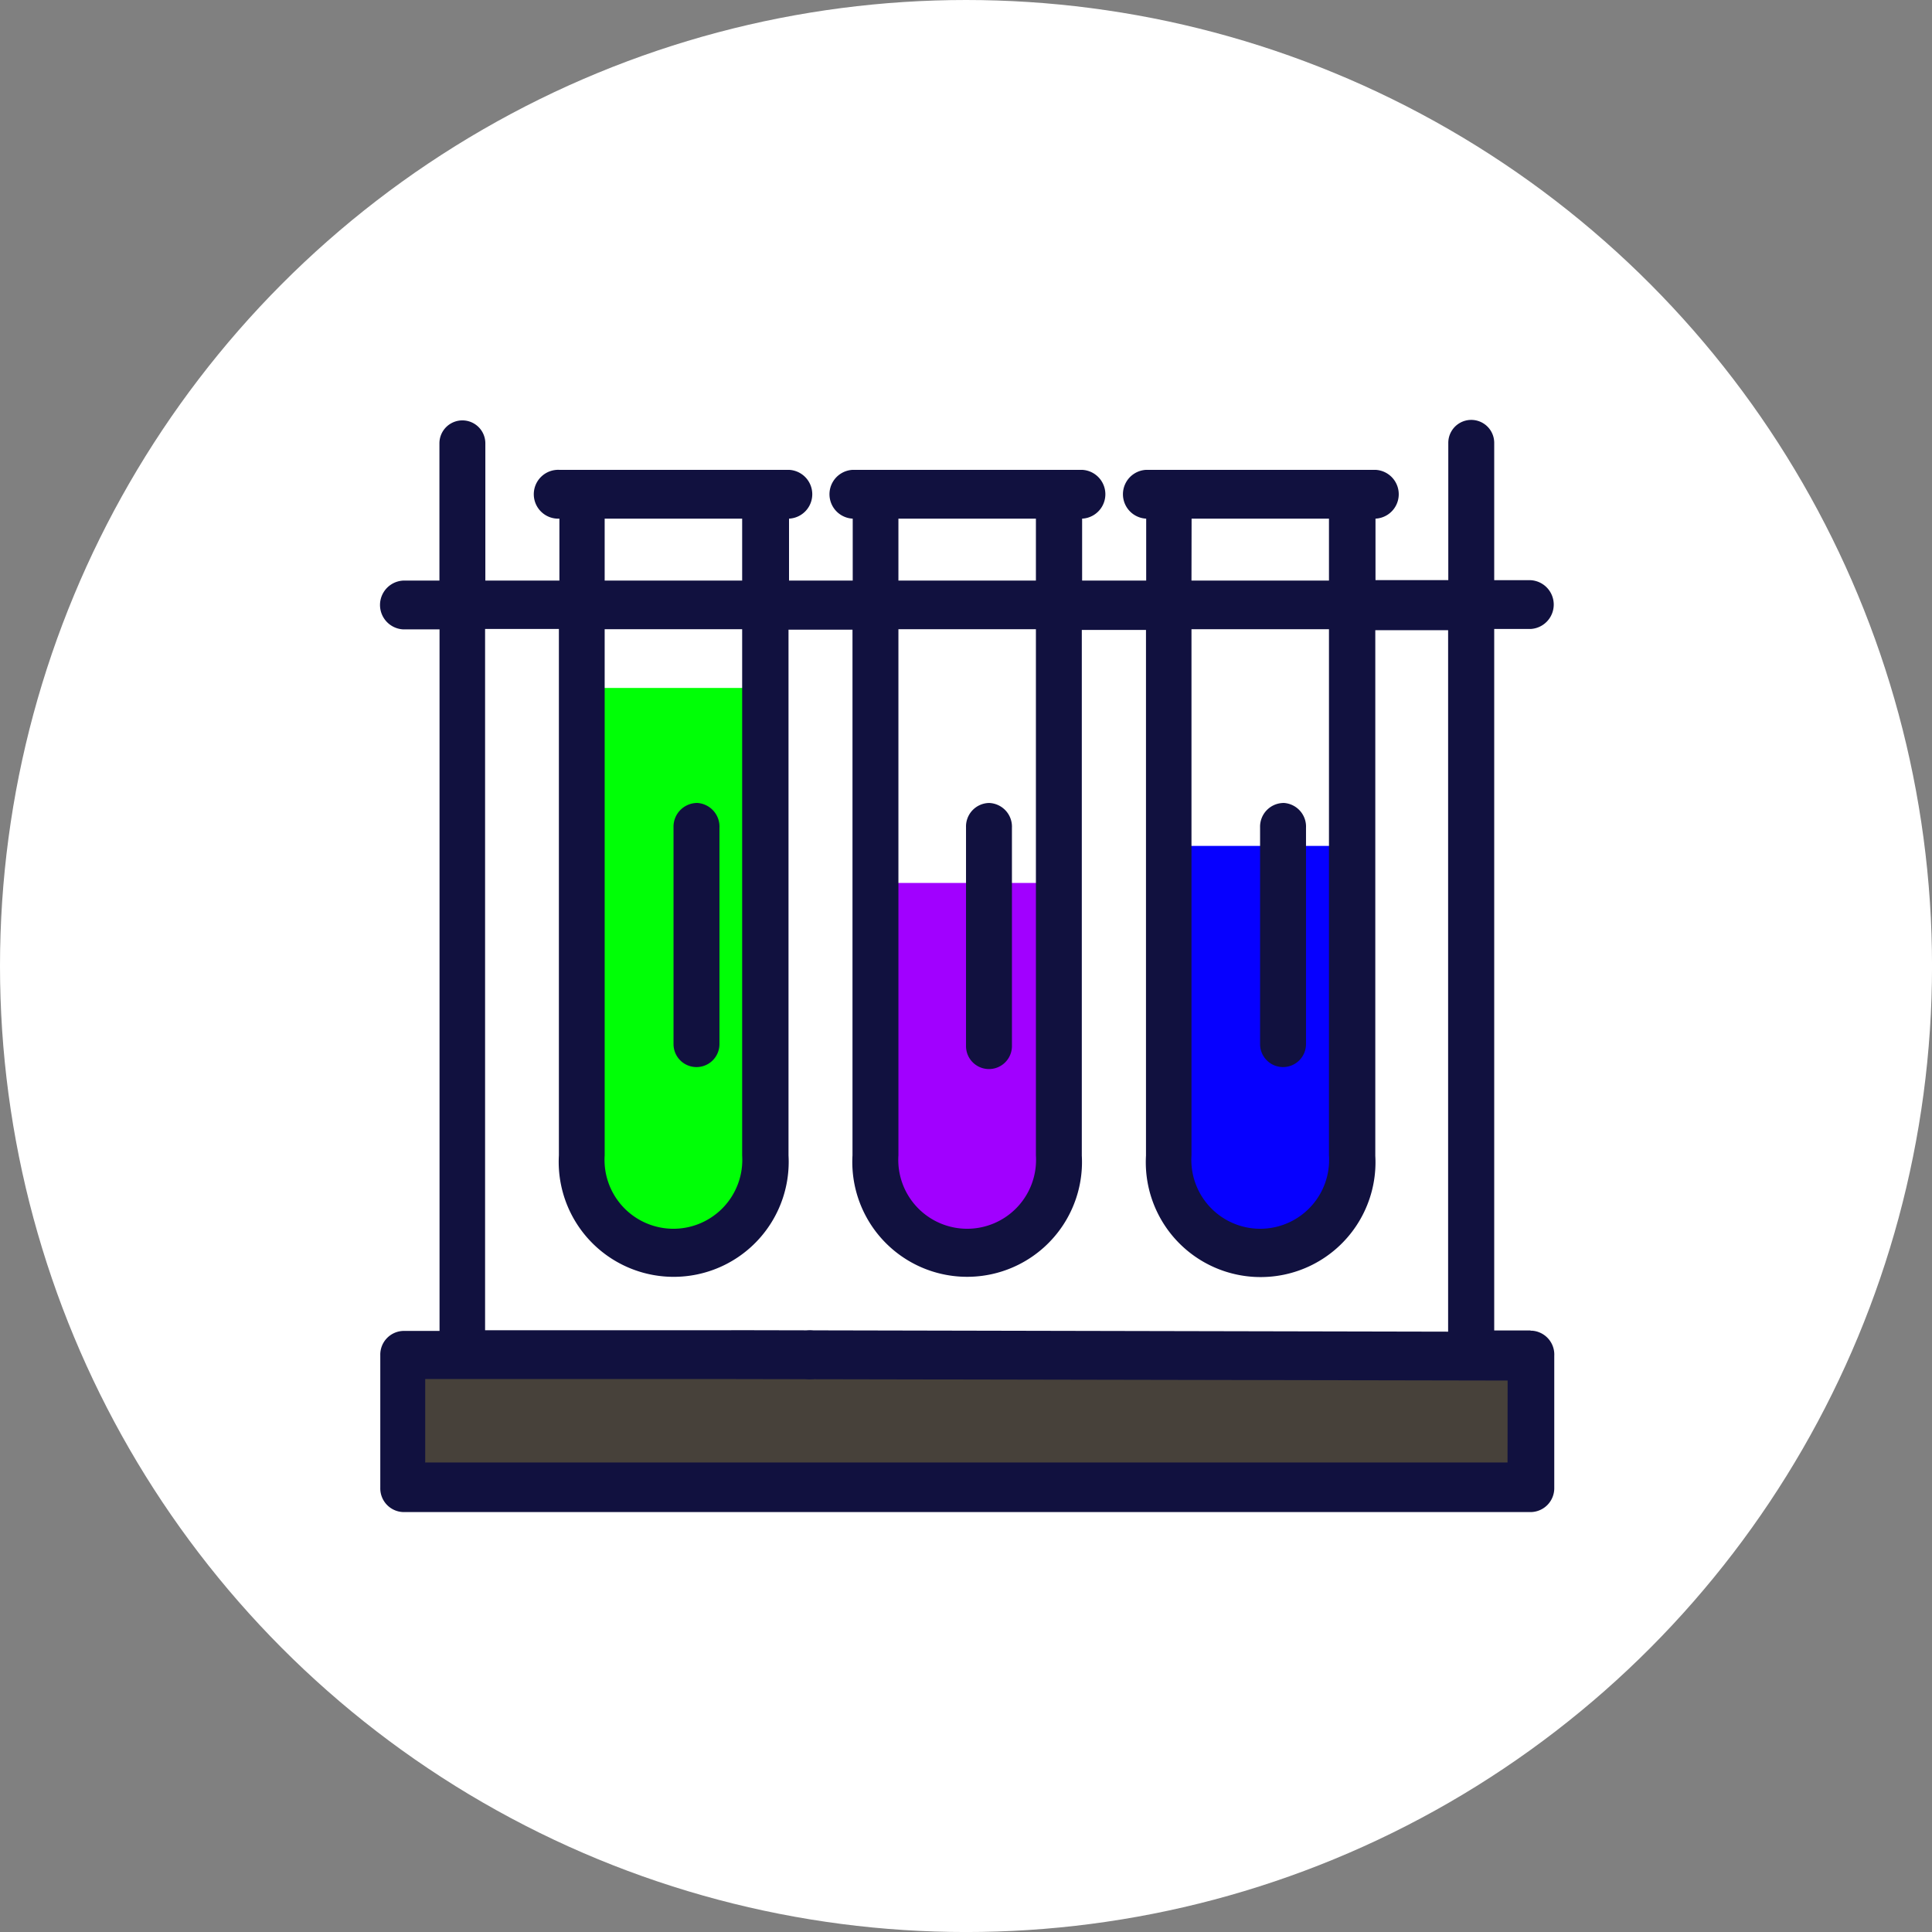 <svg xmlns="http://www.w3.org/2000/svg" viewBox="0 0 673.09 673.09">
    <rect x="0" y="0" width="673.09" height="673.09" fill="#808080" stroke="none"/>
    <defs>
        <style>
            .cls-1{fill:#fff;}.cls-2{fill:#0600ff;}.cls-3{fill:#a100ff;}.cls-4{fill:#00ff06;}.cls-5{fill:#47413a;}.cls-6{fill:#11113f;}
        </style>
    </defs>
    <title>flasks</title>
    <g id="Слой_2" data-name="Слой 2">
        <g id="Слой_1-2" data-name="Слой 1">
            <circle class="cls-1" cx="336.55" cy="336.55" r="336.55"/>
            <polygon class="cls-2"
                     points="405.86 294.71 476.37 294.71 469.49 410.8 442.83 438.32 412.74 424.56 405.86 299.01 405.86 294.71"/>
            <polygon class="cls-3"
                     points="306.97 307.61 368.88 307.61 363.72 421.98 336.2 438.32 306.97 416.82 306.97 307.61"/>
            <polyline class="cls-4"
                      points="202.06 239.68 266.55 239.68 263.97 419.4 234.73 435.74 206.36 417.68 202.06 242.26"/>
            <path class="cls-5" d="M141.86,471.85c.86-.86,391.26,0,391.26,0v46.44l-391.26-5.16Z"/>
            <path class="cls-6"
                  d="M281.94,463.51h0a8.51,8.51,0,0,0,0,17h0a8.48,8.48,0,0,0,8.51-8.51,8.59,8.59,0,0,0-8.51-8.51Z"/>
            <path class="cls-6"
                  d="M447,279.75a8.26,8.26,0,0,0-8,8.51v.17h0v75.33a8,8,0,0,0,16,0h0V288.43a8.26,8.26,0,0,0-7.74-8.69H447Z"/>
            <path class="cls-6"
                  d="M344.63,279.75a8.18,8.18,0,0,0-8.08,8.34h0v76.36a8,8,0,1,0,16,0h0v-76.1a8.26,8.26,0,0,0-7.91-8.6Z"/>
            <path class="cls-6"
                  d="M242.65,279.75a8.26,8.26,0,0,0-8,8.51v.17h0v75.33a8,8,0,0,0,16,0h0V288.43a8.26,8.26,0,0,0-7.74-8.69h-.26Z"/>
            <path class="cls-6"
                  d="M533.21,463.51H520.57V219.13h12.64a8.51,8.51,0,0,0,0-17H520.57V154.29a8,8,0,1,0-16,0h0V202.1H479.21V180.69a8.51,8.51,0,0,0,0-17H399.32a8.51,8.51,0,0,0,0,17h0v21.58H377V180.69a8.51,8.51,0,0,0,0-17H297.08a8.51,8.51,0,0,0,0,17h0v21.58H274.89V180.69a8.51,8.51,0,0,0,0-17h-80a8.51,8.51,0,1,0,0,17h0v21.58h-25.8V154.46a8,8,0,0,0-16,0h0v47.81H140.49a8.51,8.51,0,0,0,0,17h12.64V463.68H140.49a8.26,8.26,0,0,0-8,8.51v.17h0v45.92a8.26,8.26,0,0,0,8,8.51h393a8.32,8.32,0,0,0,8-8.51h0V472.37a8.33,8.33,0,0,0-7.74-8.77h-.52v-.09ZM415.14,180.69H463v21.58h-47.9Zm0,38.52H463V402.54a24,24,0,1,1-47.9,0V219.21ZM313,180.69h47.9v21.58H313Zm0,38.52h47.9V402.54a24,24,0,1,1-47.9,0V219.21ZM210.66,180.69h47.9v21.58h-47.9Zm0,38.52h47.9V402.54a24,24,0,1,1-47.9,0ZM525.21,509.52H148.14V480.45H255.29a8.51,8.51,0,0,0,0-17H169V219.13h25.71V402.54a40,40,0,0,0,80,4.47,38.78,38.78,0,0,0,0-4.47V219.38H297V402.54a40,40,0,0,0,79.89,4.56,38.78,38.78,0,0,0,0-4.47V219.47h22.36V402.63a40,40,0,1,0,79.89,4.56,38.78,38.78,0,0,0,0-4.47V219.56h25.37V463.94l-249.2-.52c-4.73,0-5.93,3.44-5.93,8.17s1.2,8.86,5.93,8.86l269.93.52Z"/>
        </g>
    </g>
</svg>